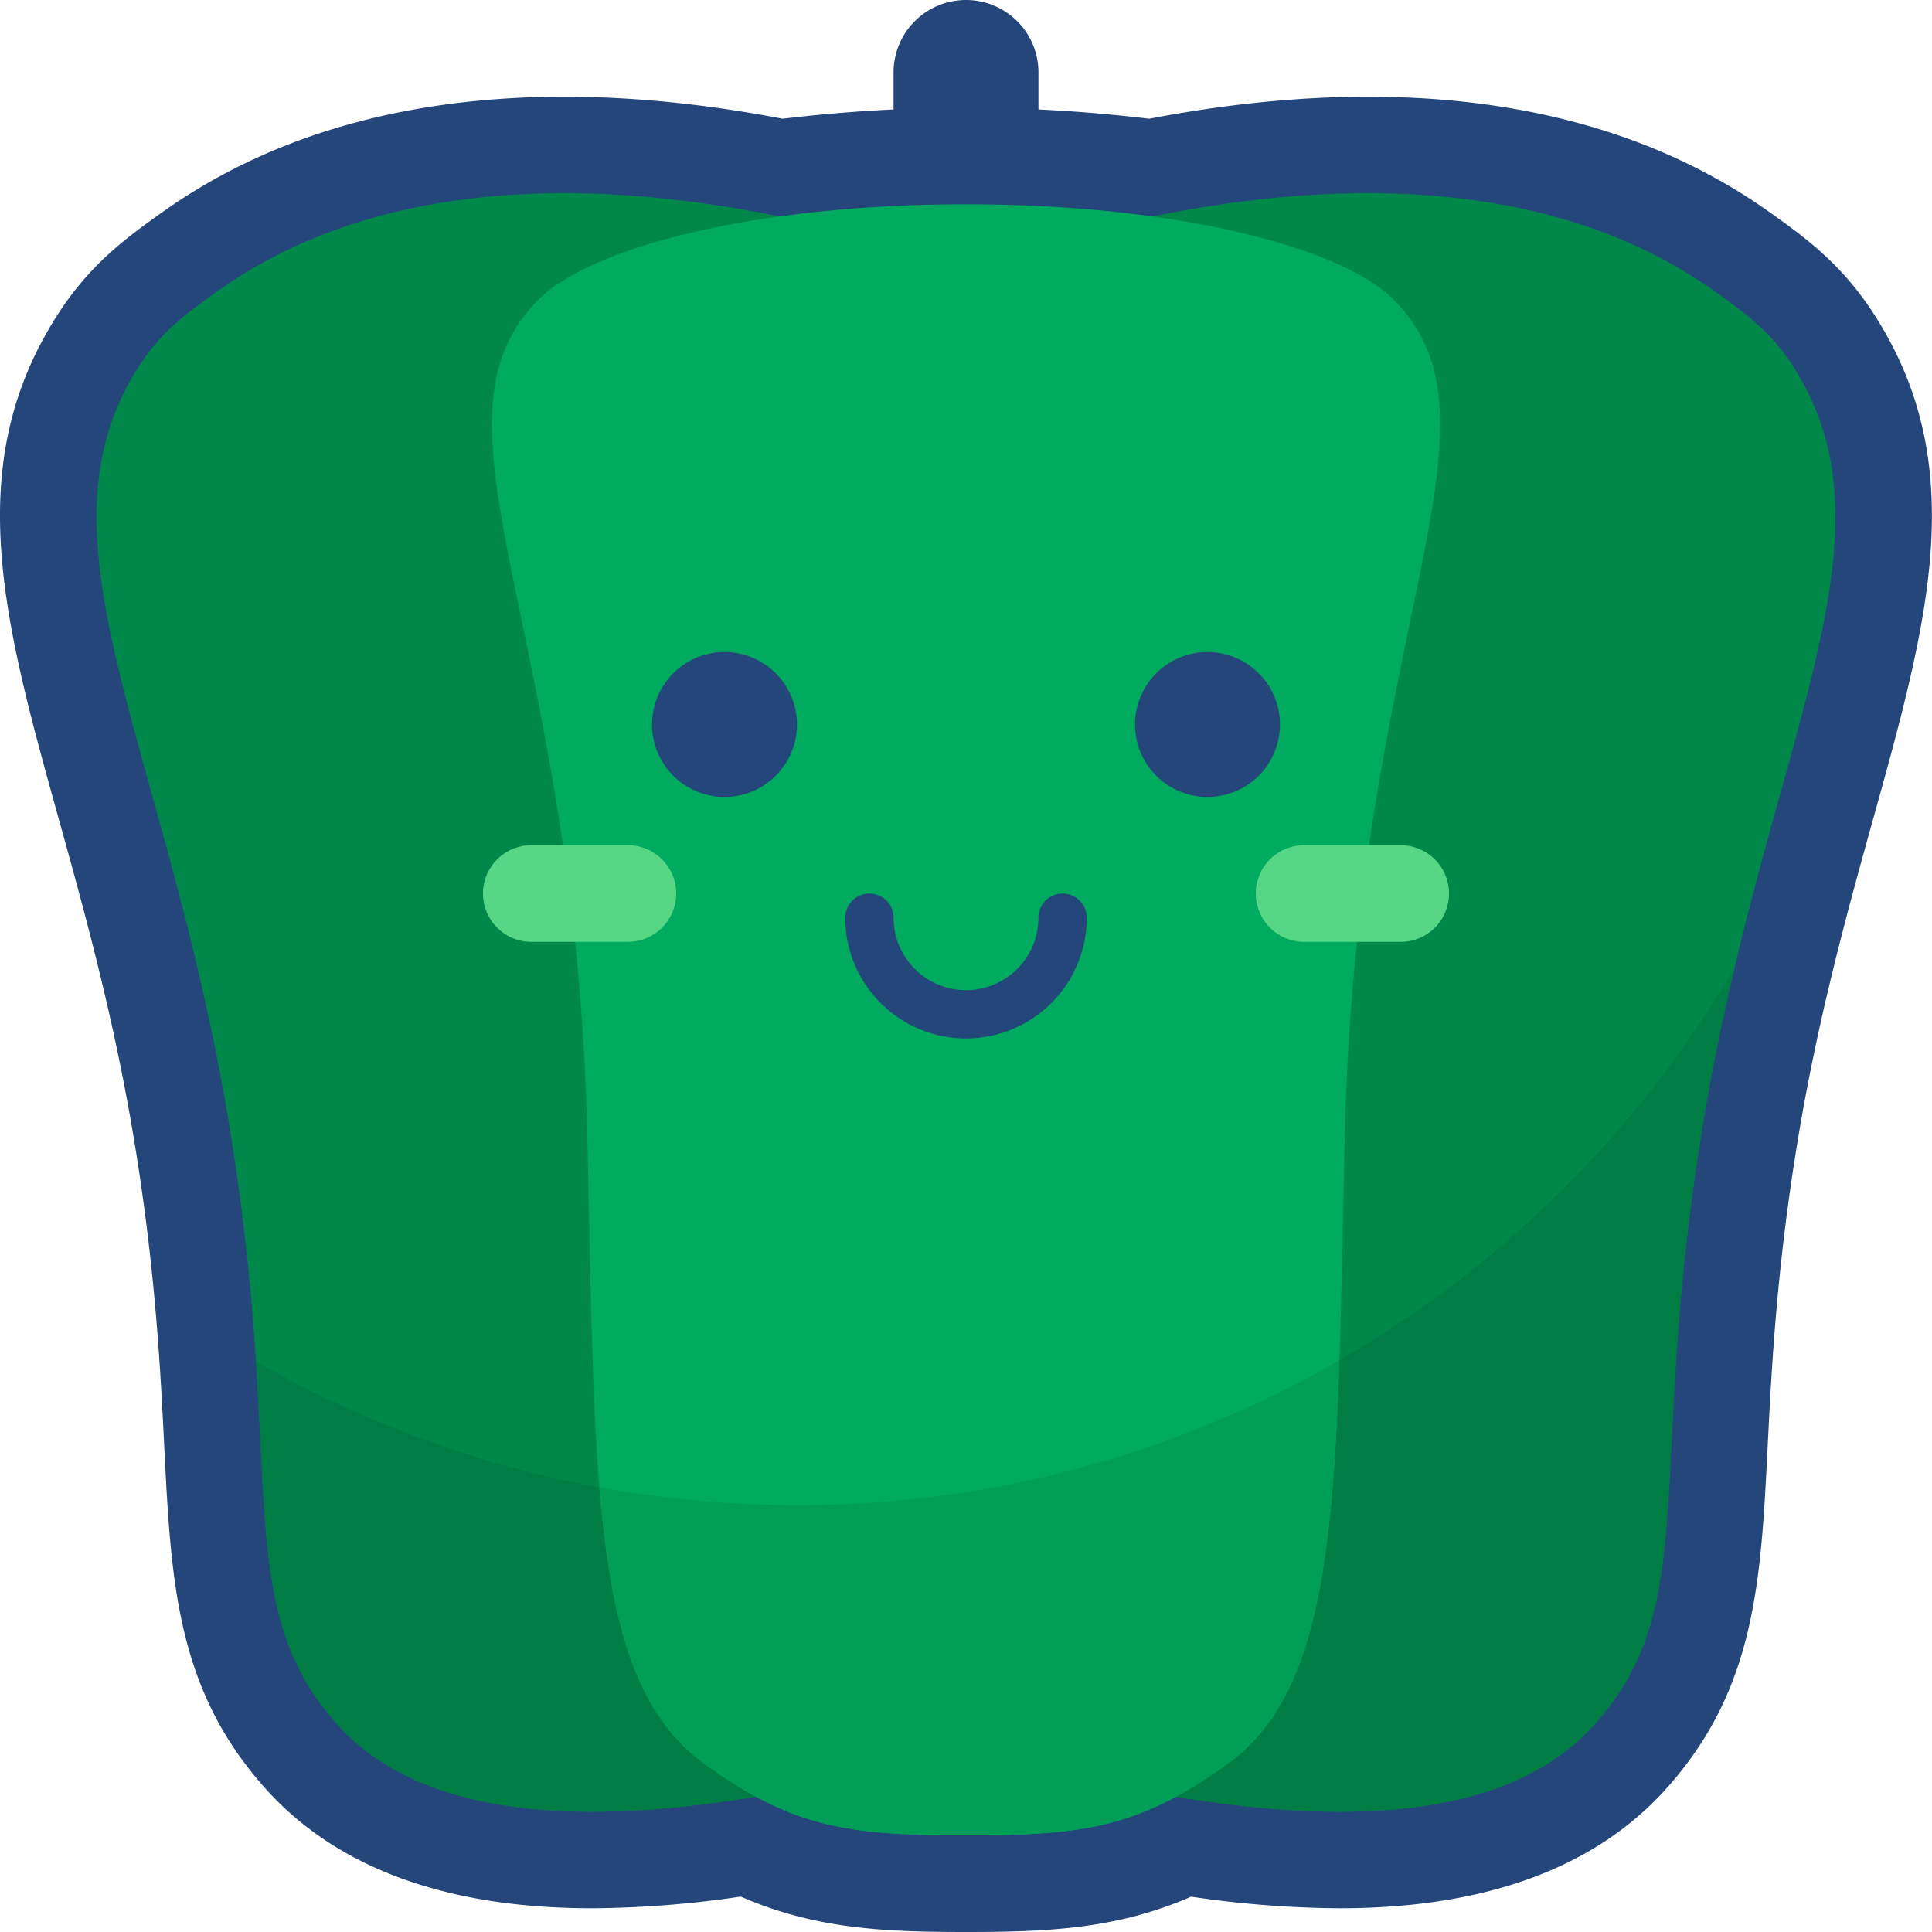 <?xml version="1.0" standalone="no"?><!DOCTYPE svg PUBLIC "-//W3C//DTD SVG 1.1//EN" "http://www.w3.org/Graphics/SVG/1.1/DTD/svg11.dtd"><svg class="icon" width="128px" height="128.00px" viewBox="0 0 1024 1024" version="1.1" xmlns="http://www.w3.org/2000/svg"><path d="M512 1024c-43.04 0-80-1.52-119.394-18.766a555.714 555.714 0 0 1-78.72 6.194c-77.223 0-135.474-21.349-173.166-63.429-47.211-52.72-50.057-109.463-53.657-181.28-2.114-42.286-4.754-94.777-16.126-163.326-10.823-65.143-26.286-120.697-39.886-169.657-29.131-104.743-52.137-187.429 0.069-267.851 17.223-26.526 36.983-40.629 54.434-53.074 57.143-40.846 129.029-61.554 213.474-61.554 36.571 0 75.429 3.931 115.806 11.68a811.234 811.234 0 0 1 194.286 0c40.343-7.749 79.257-11.68 115.806-11.68 84.446 0 156.274 20.709 213.486 61.554 17.44 12.446 37.2 26.549 54.423 53.074 52.206 80.377 29.2 163.109 0.069 267.851-13.623 48.96-29.063 104.469-39.886 169.657-11.371 68.571-14.011 121.143-16.126 163.326-3.6 71.817-6.446 128.56-53.714 181.28-37.714 42.08-96 63.429-173.154 63.429a557.417 557.417 0 0 1-78.72-6.149C592 1022.48 555.04 1024 512 1024z" fill="#25467A" /><path d="M512 0a38.4 38.4 0 0 0-38.4 38.4V192h76.8V38.4A38.4 38.4 0 0 0 512 0z" fill="#25467A" /><path d="M902.709 594.96c33.291-200.377 107.36-308.949 47.406-401.234-11.691-17.989-24.857-27.577-41.257-39.28C773.28 57.691 570.731 121.611 512 142.206c-58.731-20.571-261.28-84.514-396.857 12.24-16.4 11.703-29.566 21.291-41.257 39.28C13.931 286.011 88 394.583 121.291 594.96c30.697 184.937 0.183 254.857 57.451 318.857 37.657 42.046 122.286 73.223 333.257 12.434 210.937 60.789 295.6 29.611 333.257-12.434 57.269-63.943 26.743-133.92 57.451-318.857z" fill="#00884B" /><path d="M919.166 513.36c-6.011 25.474-11.646 52.48-16.514 81.543-30.583 184.96-0.126 254.971-57.337 318.857-30.206 33.794-90.629 60.411-221.954 38.526C590.857 946.777 553.989 938.286 512 926.297c-41.989 12.023-78.857 20.48-111.36 25.977-131.326 21.886-191.749-4.731-221.954-38.526-41.851-46.72-36.857-96.606-43.006-192.251A575.771 575.771 0 0 0 317.714 788.309a587.36 587.36 0 0 0 104.709 9.474 572.686 572.686 0 0 0 287.486-76.8 578.983 578.983 0 0 0 209.257-207.623z" fill="#007D45" /><path d="M712.754 602.217c5.966-269.131 92.16-378.857 25.143-444.137C710.526 131.429 624.903 108.263 512 108.263S313.474 131.429 286.149 158.08c-67.063 65.28 19.131 175.006 25.143 444.137C315.429 792 313.623 892 373.966 935.314c46.32 33.246 75.314 37.486 138.034 37.486s91.714-4.24 138.034-37.486c60.343-43.314 58.537-143.314 62.72-333.097z" fill="#00AA5E" /><path d="M709.886 720.983c-3.84 114.686-13.566 181.12-59.897 214.4a258.057 258.057 0 0 1-26.629 16.891c-32.891 17.794-61.44 20.48-111.36 20.48s-78.469-2.686-111.36-20.48a258.057 258.057 0 0 1-26.629-16.891c-36.343-26.114-50.171-72.709-56.32-147.074a587.36 587.36 0 0 0 104.709 9.474 572.686 572.686 0 0 0 287.486-76.8z" fill="#009E57" /><path d="M512 550.4a64.069 64.069 0 0 1-64-64 12.8 12.8 0 1 1 25.6 0 38.4 38.4 0 0 0 76.8 0 12.8 12.8 0 1 1 25.6 0 64.069 64.069 0 0 1-64 64z" fill="#25467A" /><path d="M384 384m-38.4 0a38.4 38.4 0 1 0 76.8 0 38.4 38.4 0 1 0-76.8 0Z" fill="#25467A" /><path d="M640 384m-38.4 0a38.4 38.4 0 1 0 76.8 0 38.4 38.4 0 1 0-76.8 0Z" fill="#25467A" /><path d="M332.8 448h-51.2a25.6 25.6 0 1 0 0 51.2h51.2a25.6 25.6 0 1 0 0-51.2zM742.4 448h-51.2a25.6 25.6 0 1 0 0 51.2h51.2a25.6 25.6 0 0 0 0-51.2z" fill="#57D785" /></svg>